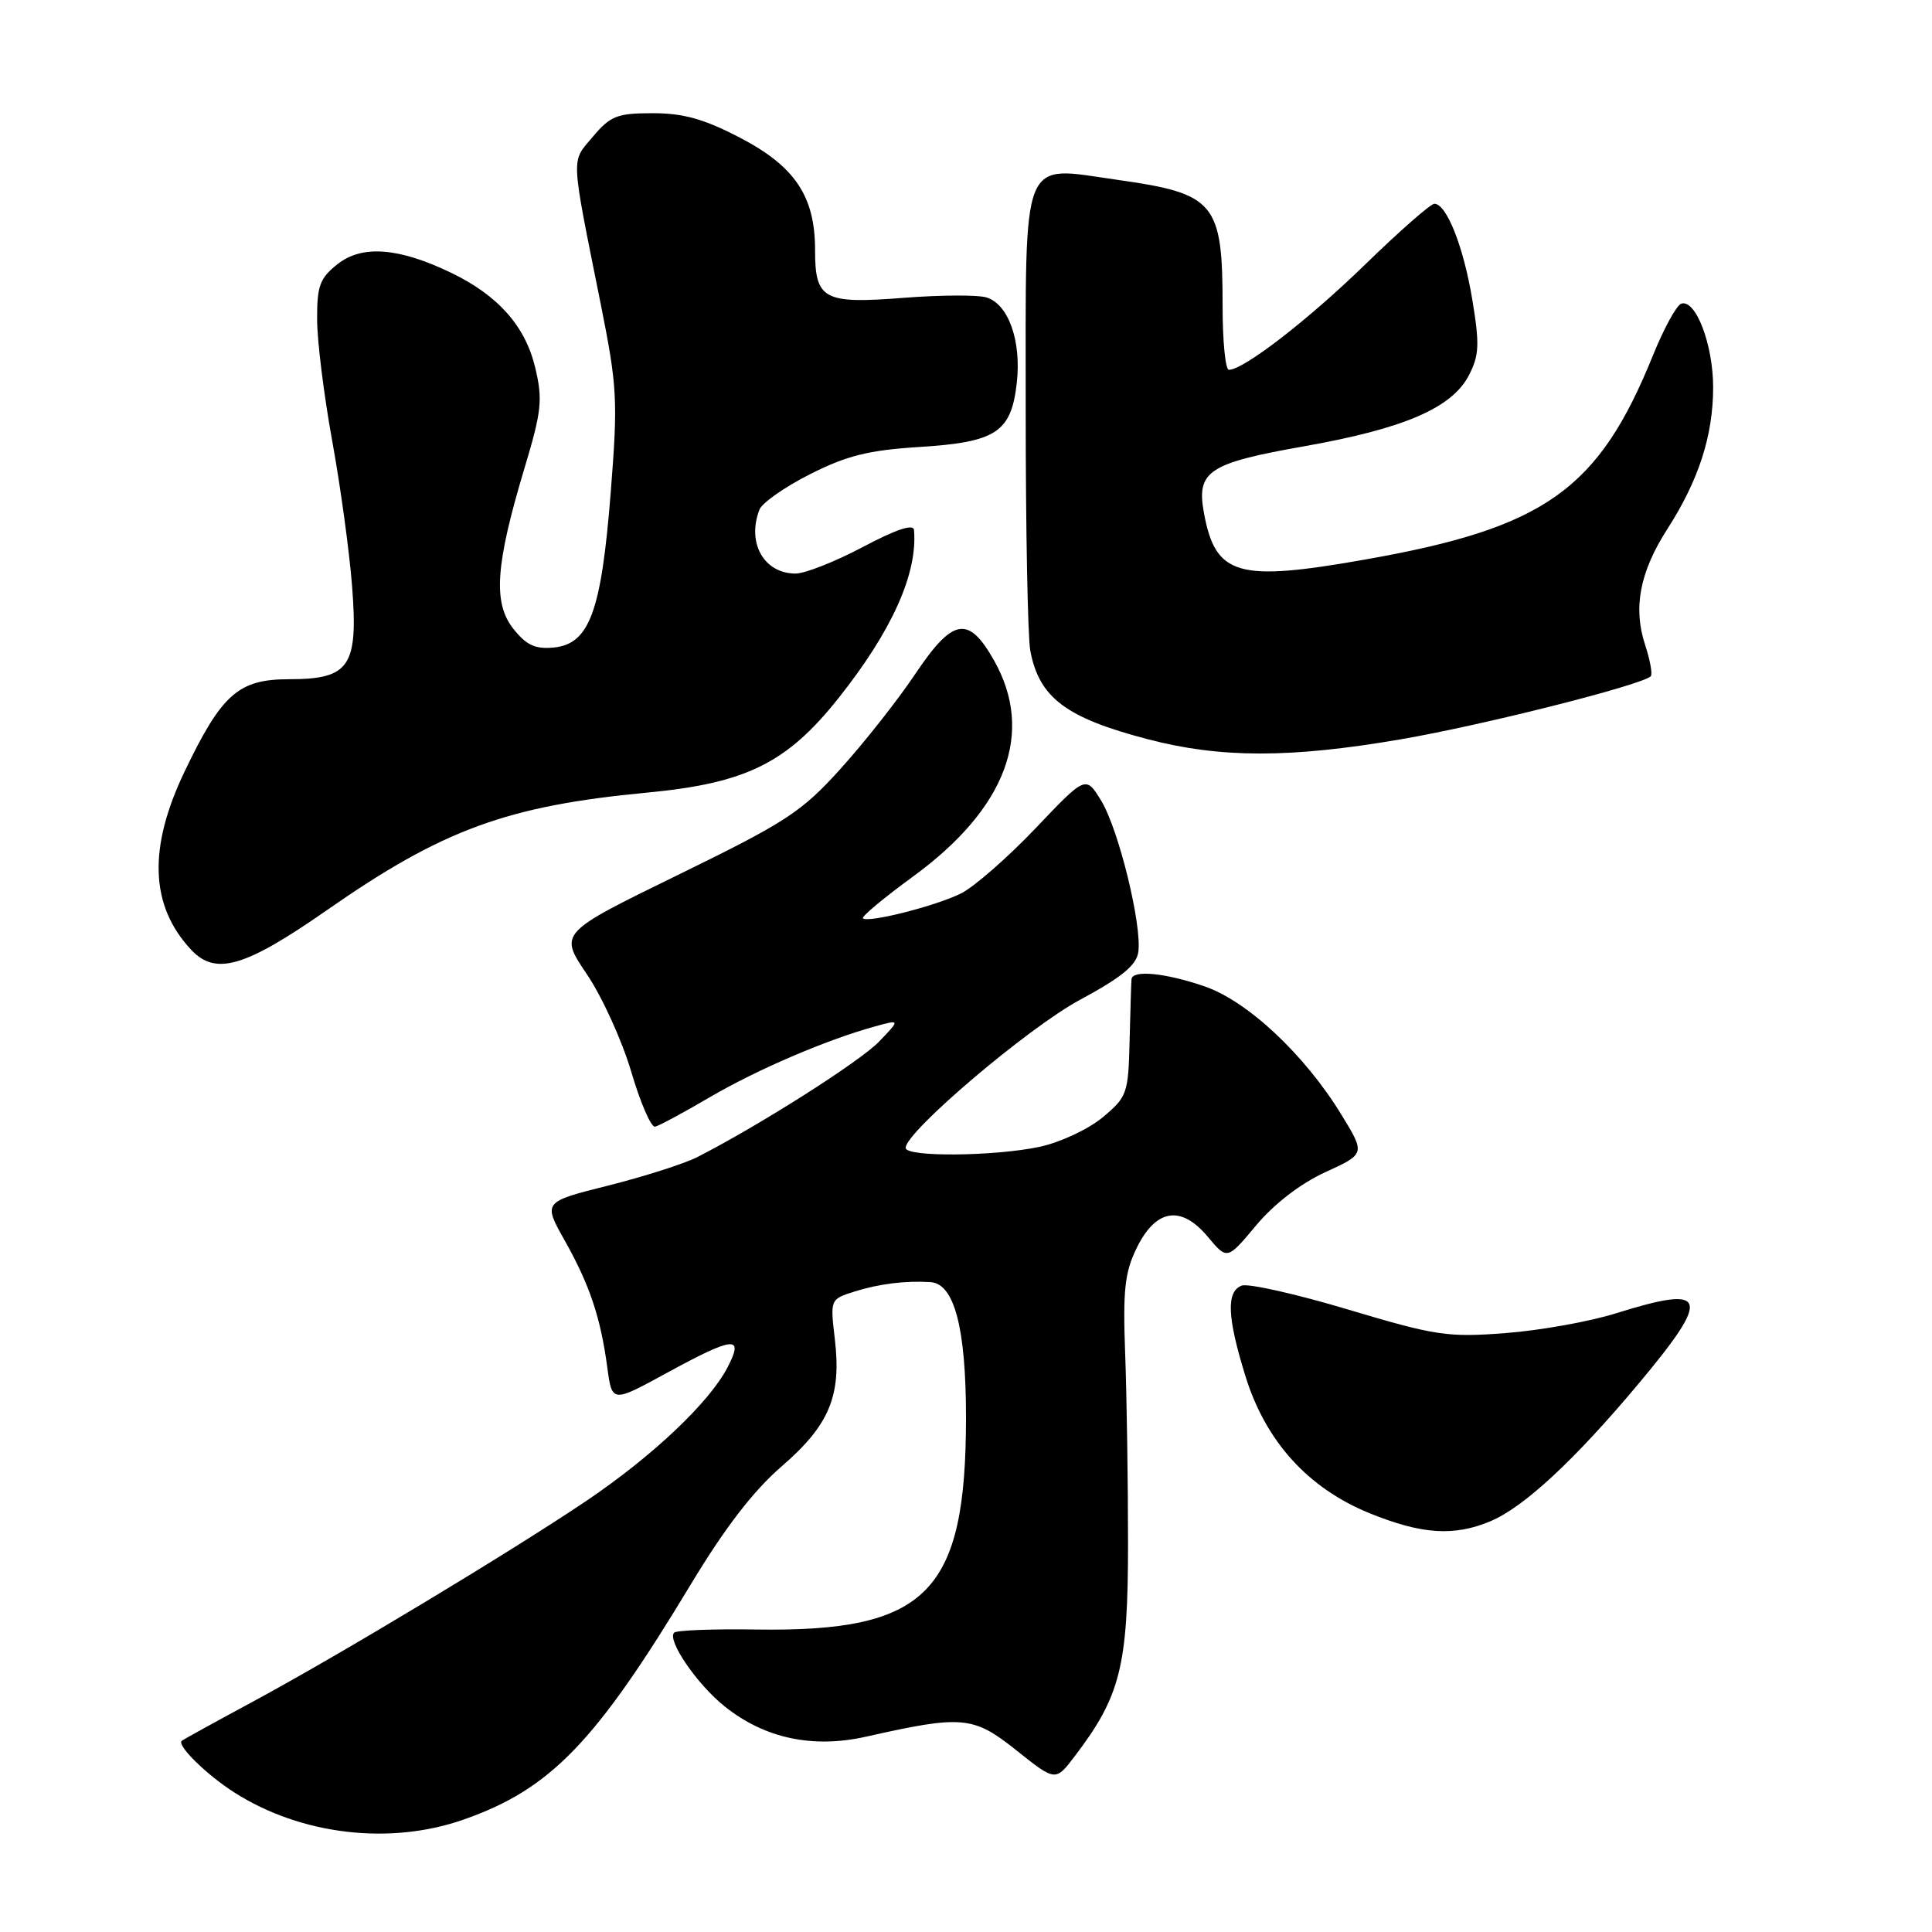 <?xml version="1.0" encoding="UTF-8" standalone="no"?>
<!DOCTYPE svg PUBLIC "-//W3C//DTD SVG 1.1//EN" "http://www.w3.org/Graphics/SVG/1.1/DTD/svg11.dtd" >
<svg xmlns="http://www.w3.org/2000/svg" xmlns:xlink="http://www.w3.org/1999/xlink" version="1.1" viewBox="0 0 256 256">
 <g >
 <path fill="currentColor"
d=" M 61.44 241.10 C 72.96 237.06 78.91 230.89 91.54 209.93 C 96.05 202.45 99.83 197.54 103.54 194.33 C 109.89 188.85 111.51 184.99 110.62 177.44 C 110.00 172.16 110.00 172.15 113.25 171.13 C 116.51 170.11 119.95 169.68 123.30 169.89 C 126.45 170.08 128.00 175.97 128.00 187.79 C 128.00 211.06 122.86 216.26 100.20 215.92 C 94.54 215.83 89.65 216.02 89.33 216.33 C 88.35 217.32 92.34 223.16 96.00 226.09 C 101.29 230.34 107.68 231.71 114.75 230.12 C 127.55 227.24 128.96 227.37 134.68 231.93 C 139.86 236.06 139.86 236.06 142.40 232.72 C 148.47 224.76 149.47 220.76 149.47 204.50 C 149.47 196.25 149.30 184.94 149.09 179.38 C 148.78 170.96 149.03 168.60 150.61 165.38 C 153.15 160.17 156.50 159.64 160.04 163.88 C 162.61 166.96 162.61 166.96 166.46 162.35 C 168.84 159.51 172.34 156.82 175.61 155.32 C 180.92 152.89 180.92 152.89 177.74 147.70 C 172.88 139.74 165.28 132.62 159.56 130.68 C 154.38 128.91 150.05 128.49 149.93 129.75 C 149.89 130.16 149.78 133.81 149.68 137.86 C 149.51 144.92 149.36 145.34 146.10 148.06 C 144.23 149.62 140.49 151.37 137.80 151.95 C 131.82 153.23 120.00 153.34 120.00 152.10 C 120.00 149.97 136.21 136.20 143.07 132.50 C 148.62 129.51 150.58 127.90 150.83 126.16 C 151.34 122.60 148.23 109.90 145.92 106.11 C 143.87 102.75 143.87 102.75 137.19 109.78 C 133.51 113.64 129.08 117.51 127.35 118.38 C 124.00 120.05 115.00 122.33 114.34 121.68 C 114.13 121.46 117.10 118.98 120.95 116.17 C 133.35 107.13 137.12 97.08 131.71 87.50 C 128.32 81.51 126.27 81.86 121.28 89.30 C 118.96 92.77 114.49 98.43 111.35 101.90 C 106.19 107.61 104.18 108.92 89.86 115.92 C 74.07 123.63 74.07 123.63 77.75 129.07 C 79.77 132.05 82.42 137.88 83.64 142.00 C 84.85 146.12 86.28 149.41 86.80 149.29 C 87.32 149.18 90.57 147.43 94.01 145.41 C 100.28 141.74 109.48 137.79 115.89 136.02 C 119.30 135.08 119.30 135.08 116.49 138.01 C 113.97 140.64 100.54 149.17 92.38 153.33 C 90.66 154.20 85.37 155.89 80.61 157.09 C 71.95 159.26 71.95 159.26 74.83 164.38 C 78.14 170.27 79.58 174.56 80.47 181.19 C 81.10 185.88 81.10 185.88 88.30 181.95 C 97.29 177.05 98.61 176.92 96.42 181.15 C 94.01 185.82 86.49 192.93 77.73 198.85 C 67.71 205.60 44.99 219.29 33.50 225.48 C 28.55 228.15 24.32 230.48 24.09 230.66 C 23.37 231.24 27.38 235.18 31.08 237.53 C 39.91 243.15 51.69 244.53 61.44 241.10 Z  M 197.47 201.58 C 201.92 199.72 208.65 193.47 217.15 183.31 C 226.84 171.72 226.35 170.19 214.16 174.01 C 210.67 175.11 204.08 176.29 199.51 176.64 C 191.82 177.23 190.27 177.00 178.63 173.52 C 171.72 171.45 165.37 170.03 164.53 170.35 C 162.47 171.14 162.60 174.51 165.02 182.32 C 167.69 190.98 173.32 197.20 181.50 200.52 C 188.39 203.31 192.64 203.60 197.47 201.58 Z  M 43.39 120.55 C 58.66 109.91 67.19 106.78 85.79 105.02 C 98.87 103.78 104.27 101.11 111.11 92.50 C 118.19 83.59 121.61 75.98 121.11 70.22 C 121.04 69.38 118.73 70.15 114.35 72.47 C 110.69 74.41 106.67 76.00 105.42 76.00 C 101.23 76.00 98.93 71.94 100.63 67.53 C 100.97 66.64 103.99 64.52 107.34 62.83 C 112.21 60.37 115.11 59.65 121.79 59.23 C 132.01 58.59 133.99 57.29 134.73 50.73 C 135.35 45.18 133.64 40.34 130.74 39.42 C 129.61 39.06 124.69 39.08 119.79 39.46 C 109.10 40.30 108.00 39.70 108.00 33.11 C 108.00 26.02 105.35 22.05 98.06 18.25 C 93.30 15.77 90.56 15.00 86.50 15.00 C 81.77 15.00 80.89 15.35 78.56 18.11 C 75.64 21.58 75.57 20.19 79.60 40.29 C 81.79 51.25 81.89 53.01 80.92 65.29 C 79.68 81.06 78.10 85.34 73.37 85.80 C 70.92 86.04 69.74 85.49 68.01 83.30 C 65.30 79.87 65.65 74.83 69.51 61.99 C 71.77 54.47 71.93 52.95 70.92 48.72 C 69.61 43.21 66.01 39.15 59.77 36.14 C 52.85 32.81 47.99 32.43 44.75 34.98 C 42.38 36.85 42.00 37.86 42.02 42.32 C 42.02 45.17 42.93 52.44 44.03 58.49 C 45.13 64.53 46.31 73.20 46.66 77.75 C 47.47 88.32 46.33 90.00 38.30 90.00 C 31.60 90.00 29.38 91.96 24.47 102.21 C 19.60 112.36 19.88 120.02 25.32 125.84 C 28.57 129.32 32.44 128.18 43.39 120.55 Z  M 185.62 97.96 C 196.39 96.12 217.56 90.77 218.73 89.61 C 218.99 89.35 218.65 87.48 217.99 85.46 C 216.37 80.55 217.27 75.81 220.92 70.12 C 225.09 63.63 227.00 57.72 227.00 51.32 C 227.00 45.66 224.69 39.60 222.77 40.24 C 222.15 40.45 220.47 43.52 219.03 47.08 C 211.81 64.91 204.74 69.93 180.95 74.13 C 163.98 77.13 161.07 76.30 159.53 67.98 C 158.51 62.44 160.09 61.38 172.78 59.14 C 186.03 56.80 192.40 54.06 194.64 49.72 C 196.00 47.09 196.07 45.63 195.09 39.72 C 193.93 32.70 191.68 27.00 190.06 27.00 C 189.57 27.00 185.46 30.60 180.93 35.01 C 173.31 42.42 164.79 49.00 162.83 49.00 C 162.37 49.00 162.00 45.20 162.00 40.57 C 162.00 26.83 161.03 25.66 148.07 23.83 C 135.11 22.00 135.92 19.97 135.91 54.23 C 135.91 70.03 136.18 84.43 136.52 86.23 C 137.70 92.45 141.23 95.11 152.08 97.95 C 161.72 100.47 170.96 100.48 185.62 97.96 Z "/>
</g>
</svg>